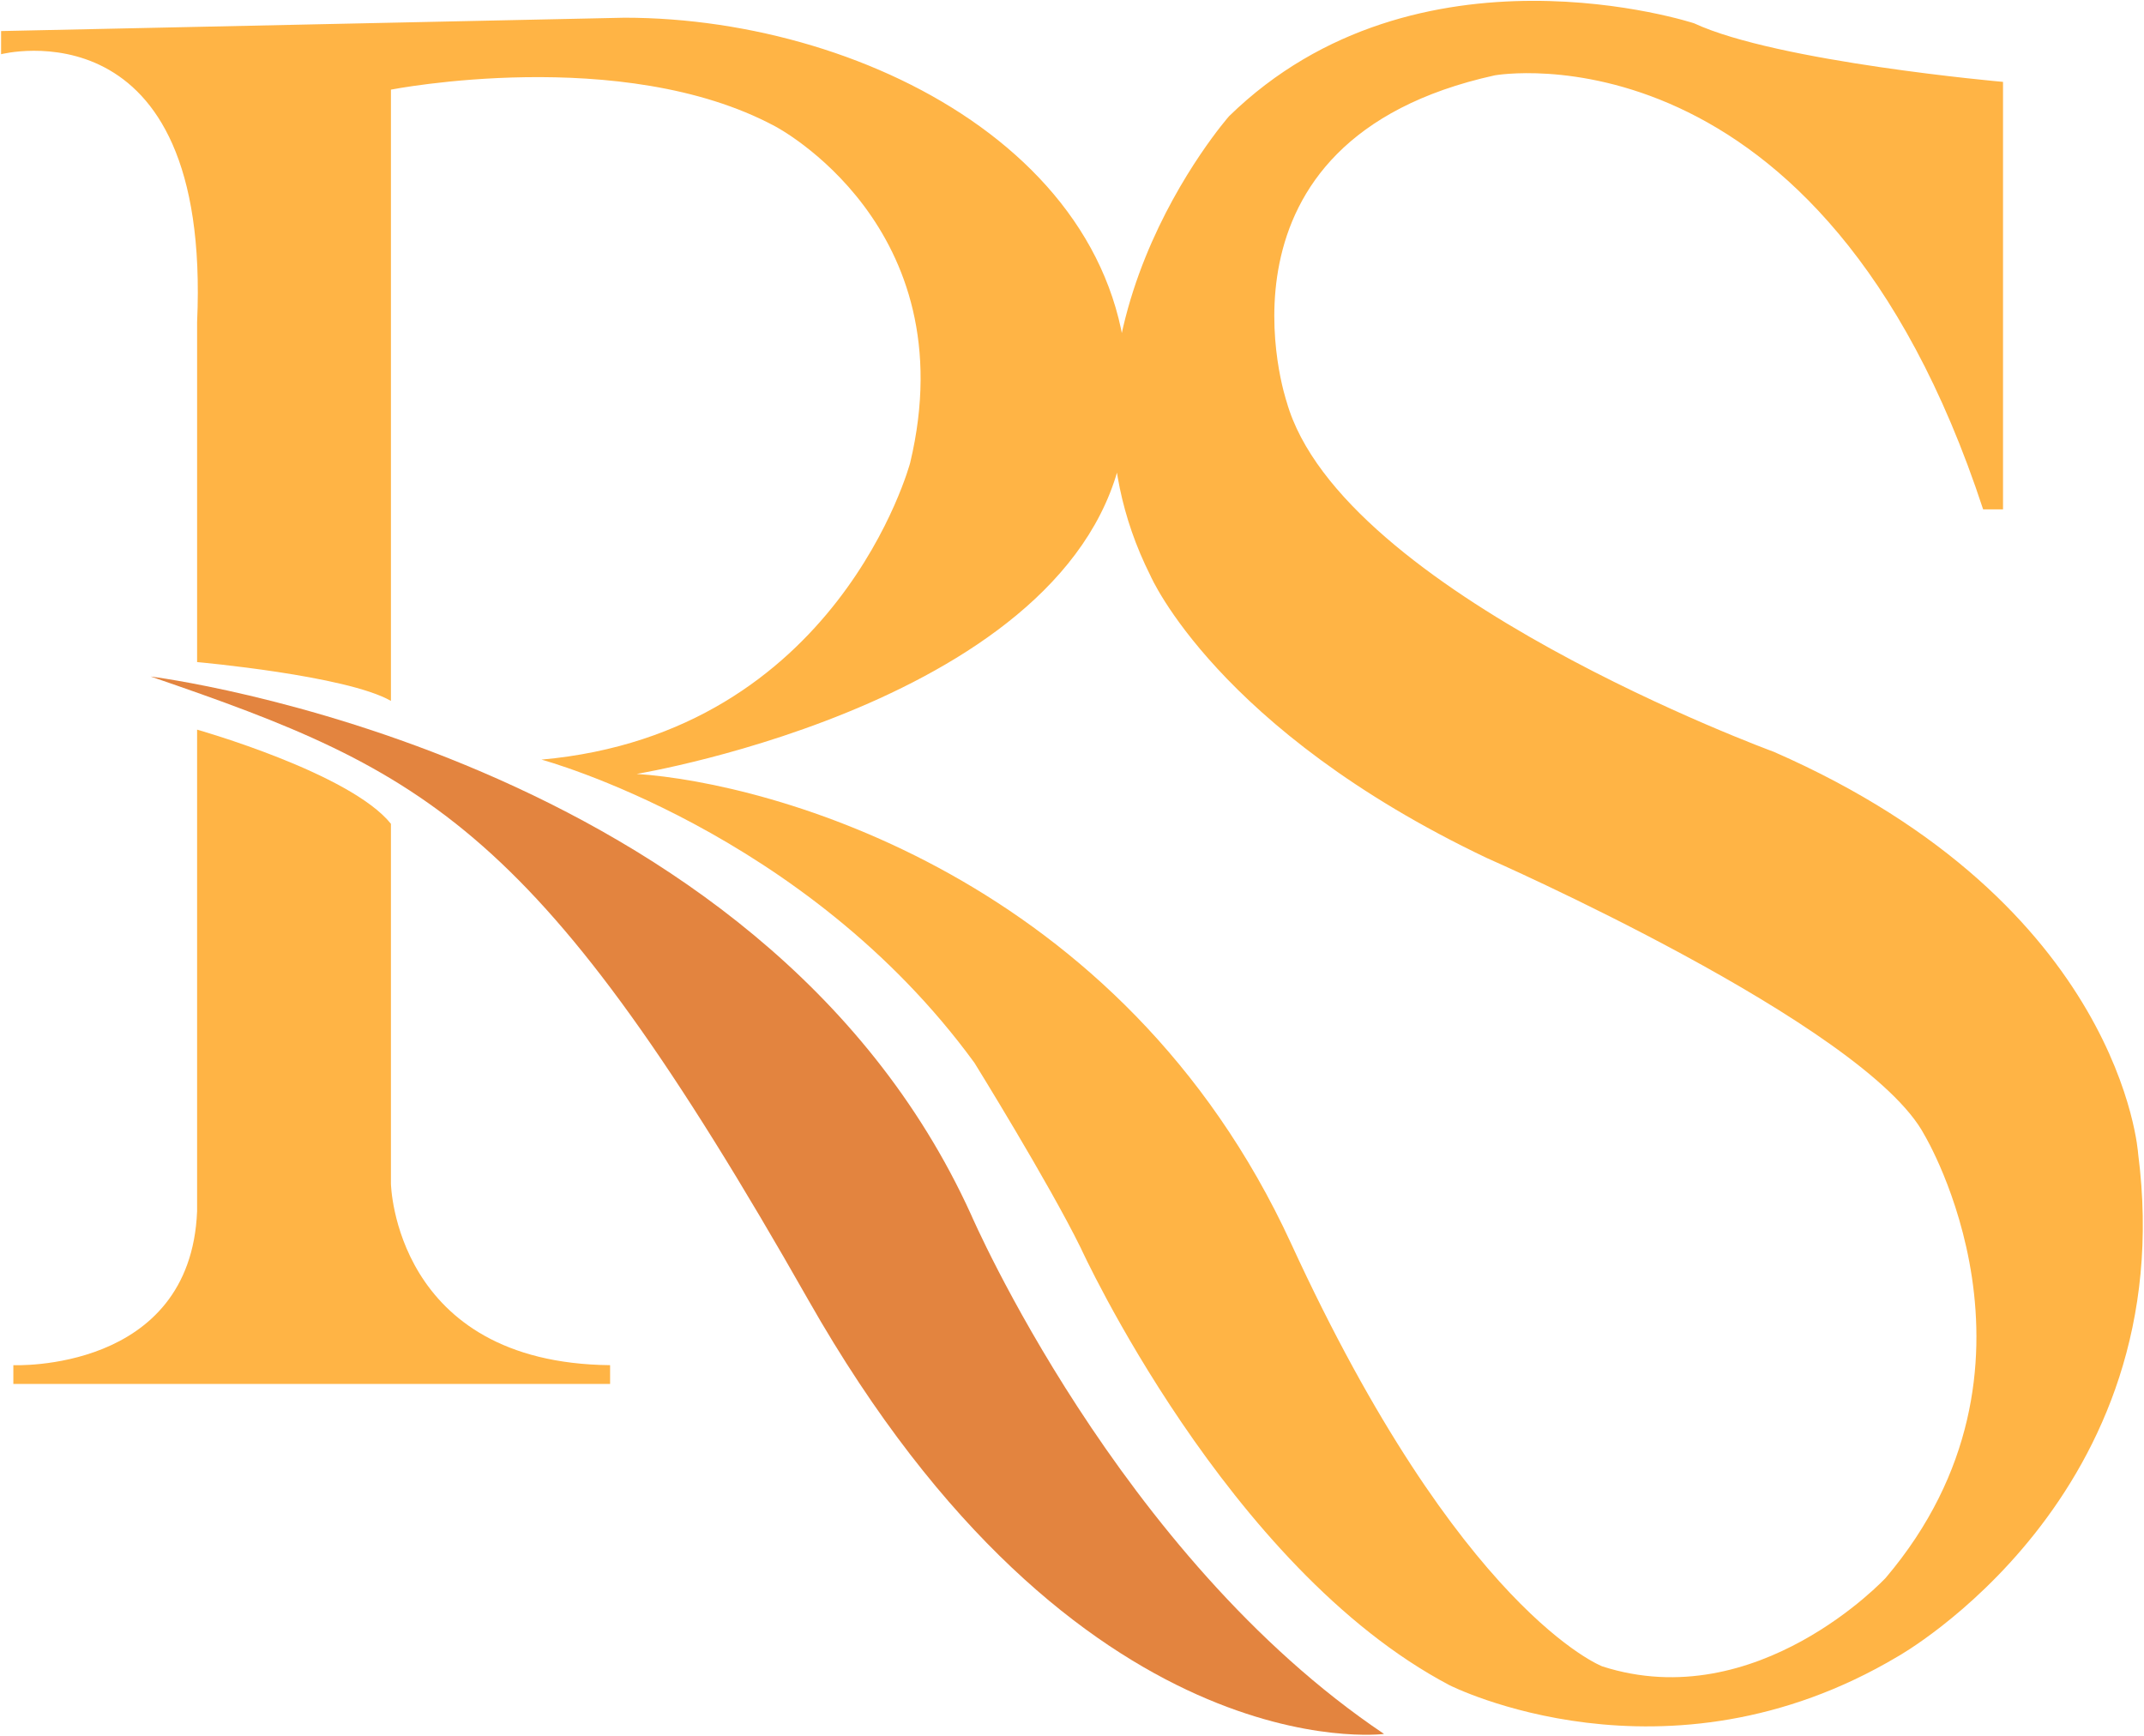 <?xml version="1.0" ?>
<svg xmlns="http://www.w3.org/2000/svg" viewBox="0 0 1574 1274">
	<defs>
		<clipPath clipPathUnits="userSpaceOnUse" id="cp1">
			<path d="m-11892.77-922.48h19818.58v13686.86h-19818.58z"/>
		</clipPath>
	</defs>
	<style>
		.s0 { fill: #ffb445 } 
		.s1 { fill: #e3843f } 
	</style>
	<g id="Clip-Path: Page 1" clip-path="url(#cp1)">
		<g id="Page 1">
			<path id="Path 16" class="s0" d="m458.5 13c182.1 0 391.8 111.4 367.4 305.6c-23.6 194.3-358.5 249.5-358.5 249.5c97.6 6.5 356.1 74.8 480.4 344.6c124.4 270.7 228.5 310.5 228.5 310.5c113.8 36.6 208.1-65 208.1-65c130.9-154.4 28.4-325.1 28.4-325.1c-43.1-81.3-321.1-203.2-321.1-203.2c-198.3-94.3-247.1-207.3-247.1-207.3c-87-173.1 57.7-337.3 57.7-337.3c138.2-134.9 341.4-68.2 341.4-68.2c61 28.4 226.8 43 226.8 43v313.8h-14.6c-118.7-361.7-358.5-318.6-358.5-318.6c-217.8 47.9-152.8 239.7-152.8 239.7c39.8 140.6 357.7 256.9 357.7 256.9c256 112.1 267.4 295 267.4 295c32.5 252-176.4 369-176.4 369c-170.7 101.6-329.2 21.1-329.2 21.1c-163.4-86.1-270.7-321-270.7-321c-23.6-48-78-135.8-78-135.8c-124.4-170.6-317.9-222.6-317.9-222.6c217.9-19.6 270.7-217.9 270.7-217.9c41.5-173.9-99.2-247-99.2-247c-112.1-60.2-282-26.9-282-26.9v448.7c-32.6-18.7-142.3-28.5-142.3-28.5v-249.5c10.6-236.5-143.9-196.7-143.9-196.7v-17z"/>
			<path id="Path 17" class="s1" d="m110.6 496.6c0 0 447.9 55.3 602.3 395c0 0 108.1 250.3 303.2 381.2c0 0-225.1 29.2-422.7-318.6c-197.5-347.9-278.8-387.7-482.8-457.6z"/>
			<path id="Path 18" class="s0" d="m144.7 535.6c0 0 112.2 31.7 142.3 69.1v264.1c0 0 2.4 131.7 160.9 133.3v13.8h-438.1v-13.8c0 0 130 5.7 134.9-112.9z"/>
		</g>
	</g>
</svg>